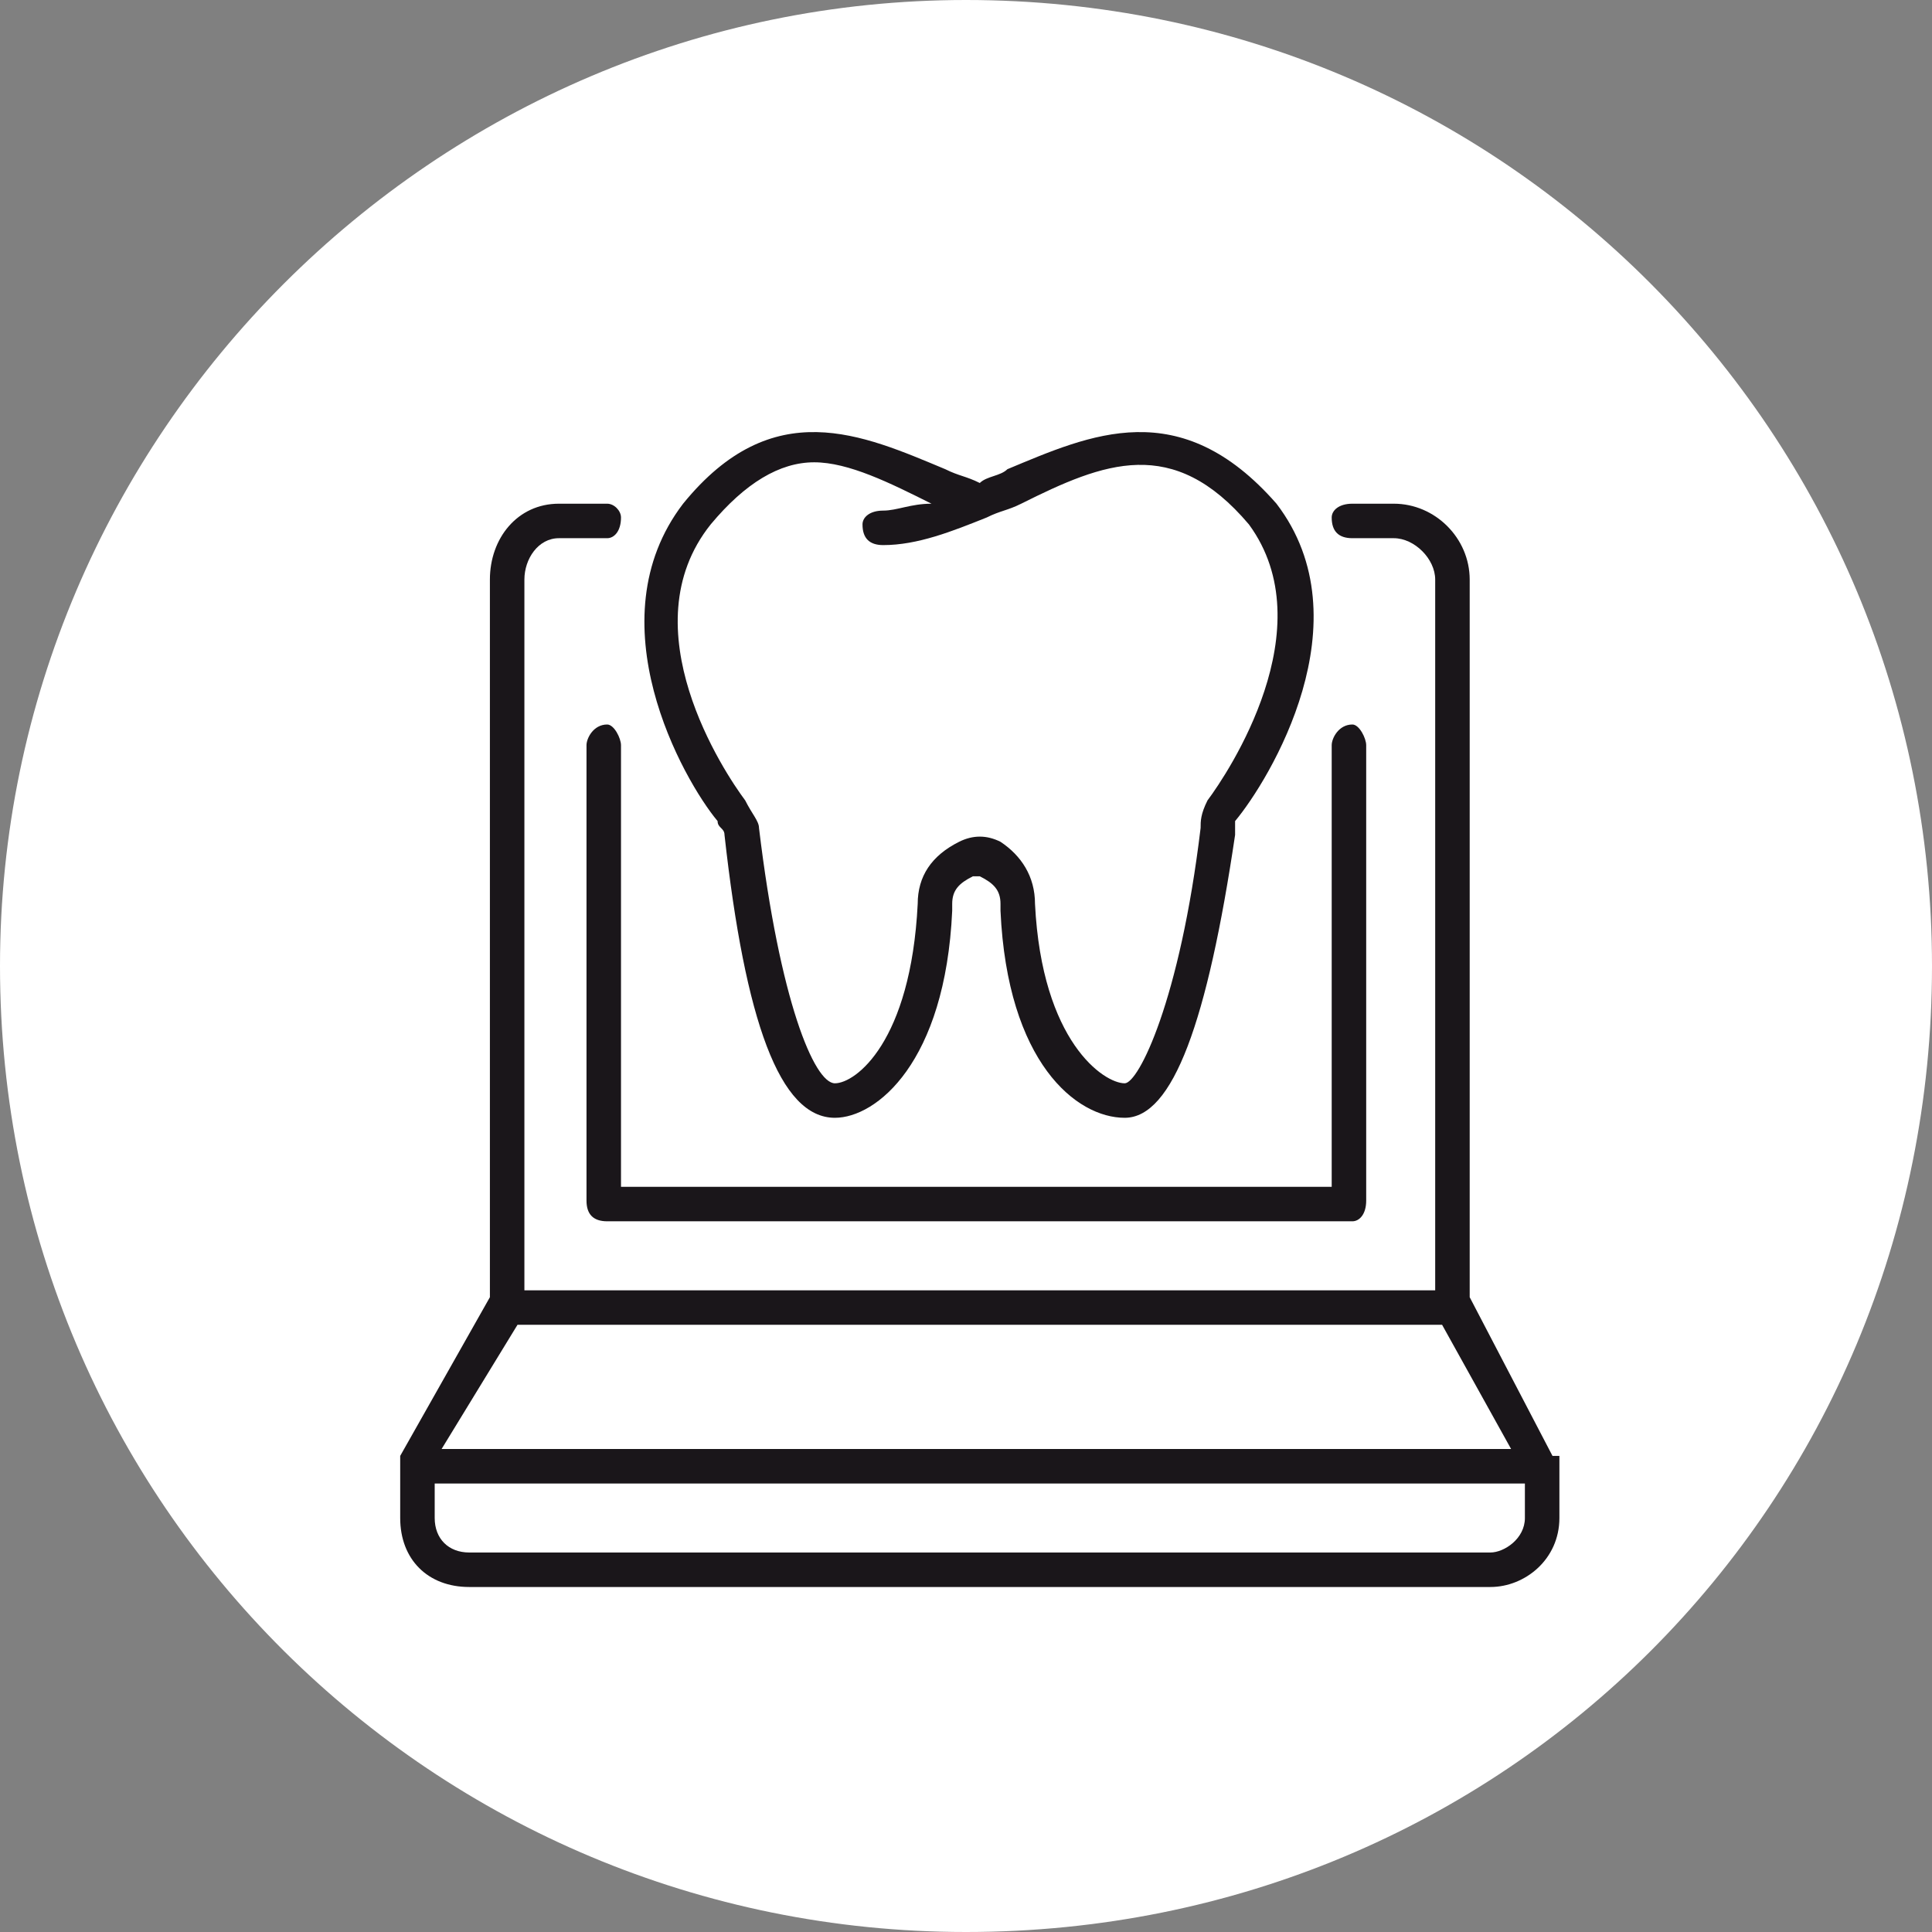<?xml version="1.0" encoding="UTF-8"?>
<!DOCTYPE svg PUBLIC "-//W3C//DTD SVG 1.1//EN" "http://www.w3.org/Graphics/SVG/1.1/DTD/svg11.dtd">
<!-- Creator: CorelDRAW X8 -->
<svg xmlns="http://www.w3.org/2000/svg" xml:space="preserve" width="1.111in" height="1.111in" version="1.1" style="shape-rendering:geometricPrecision; text-rendering:geometricPrecision; image-rendering:optimizeQuality; fill-rule:evenodd; clip-rule:evenodd"
viewBox="0 0 280 280"
 xmlns:xlink="http://www.w3.org/1999/xlink">
 <rect x="0" y="0" width="280" height="280" fill="#808080" stroke="none"/>
 <defs>
  <style type="text/css">
   <![CDATA[
    .fil1 {fill:#1A161A;fill-rule:nonzero}
    .fil0 {fill:white;fill-rule:nonzero}
   ]]>
  </style>
 </defs>
 <g id="Layer_x0020_1">
  <g id="_2323888713456">
   <g>
    <path class="fil0" d="M280 140c0,78 -62,140 -140,140 -77,0 -140,-62 -140,-140 0,-77 63,-140 140,-140 78,0 140,63 140,140z"/>
   </g>
   <g>
    <g>
     <path class="fil1" d="M88 105c-2,0 -3,2 -3,3l0 66c0,2 1,3 3,3l108 0c1,0 2,-1 2,-3l0 -66c0,-1 -1,-3 -2,-3 -2,0 -3,2 -3,3l0 64 -103 0 0 -64c0,-1 -1,-3 -2,-3z"/>
    </g>
    <g>
     <path class="fil1" d="M226 212c0,0 0,0 0,0 0,-1 0,-1 0,-1 0,0 0,0 -1,0l-12 -23 0 -104c0,-6 -5,-11 -11,-11l-6 0c-2,0 -3,1 -3,2 0,2 1,3 3,3l6 0c3,0 6,3 6,6l0 103 -132 0 0 -103c0,-3 2,-6 5,-6l7 0c1,0 2,-1 2,-3 0,-1 -1,-2 -2,-2l-7 0c-6,0 -10,5 -10,11l0 104 -13 23c0,0 0,0 0,0 0,0 0,0 0,1 0,0 0,0 0,0 0,0 0,0 0,0l0 8c0,6 4,10 10,10l148 0c5,0 10,-4 10,-10l0 -8c0,0 0,0 0,0zm-151 -20l0 0 134 0 10 18 -155 0 11 -18zm146 28l0 0c0,3 -3,5 -5,5l-148 0c-3,0 -5,-2 -5,-5l0 -5 158 0 0 5z"/>
    </g>
    <g>
     <path class="fil1" d="M105 121c3,27 8,41 16,41 6,0 16,-8 17,-30 0,0 0,0 0,-1 0,-2 1,-3 3,-4 0,0 1,0 1,0 2,1 3,2 3,4l0 0 0 0c0,1 0,1 0,1 1,22 11,30 18,30 7,0 12,-14 16,-41 0,-1 0,-1 0,-2 5,-6 19,-29 6,-46 -14,-16 -27,-10 -39,-5 -1,1 -3,1 -4,2 -2,-1 -3,-1 -5,-2 -12,-5 -25,-11 -38,5 -13,17 0,40 5,46 0,1 1,1 1,2zm-2 -45l0 0c5,-6 10,-9 15,-9 5,0 11,3 17,6 -3,0 -5,1 -7,1 -2,0 -3,1 -3,2 0,2 1,3 3,3 5,0 10,-2 15,-4 0,0 0,0 0,0 2,-1 3,-1 5,-2 12,-6 22,-10 33,3 11,15 -3,36 -6,40 -1,2 -1,3 -1,4 -3,25 -9,37 -11,37 -3,0 -12,-6 -13,-26 0,-4 -2,-7 -5,-9 -2,-1 -4,-1 -6,0 -4,2 -6,5 -6,9 -1,20 -9,26 -12,26 -3,0 -8,-12 -11,-37 0,-1 -1,-2 -2,-4 -3,-4 -17,-25 -5,-40z"/>
    </g>
   </g>
  </g>
 </g>
</svg>
